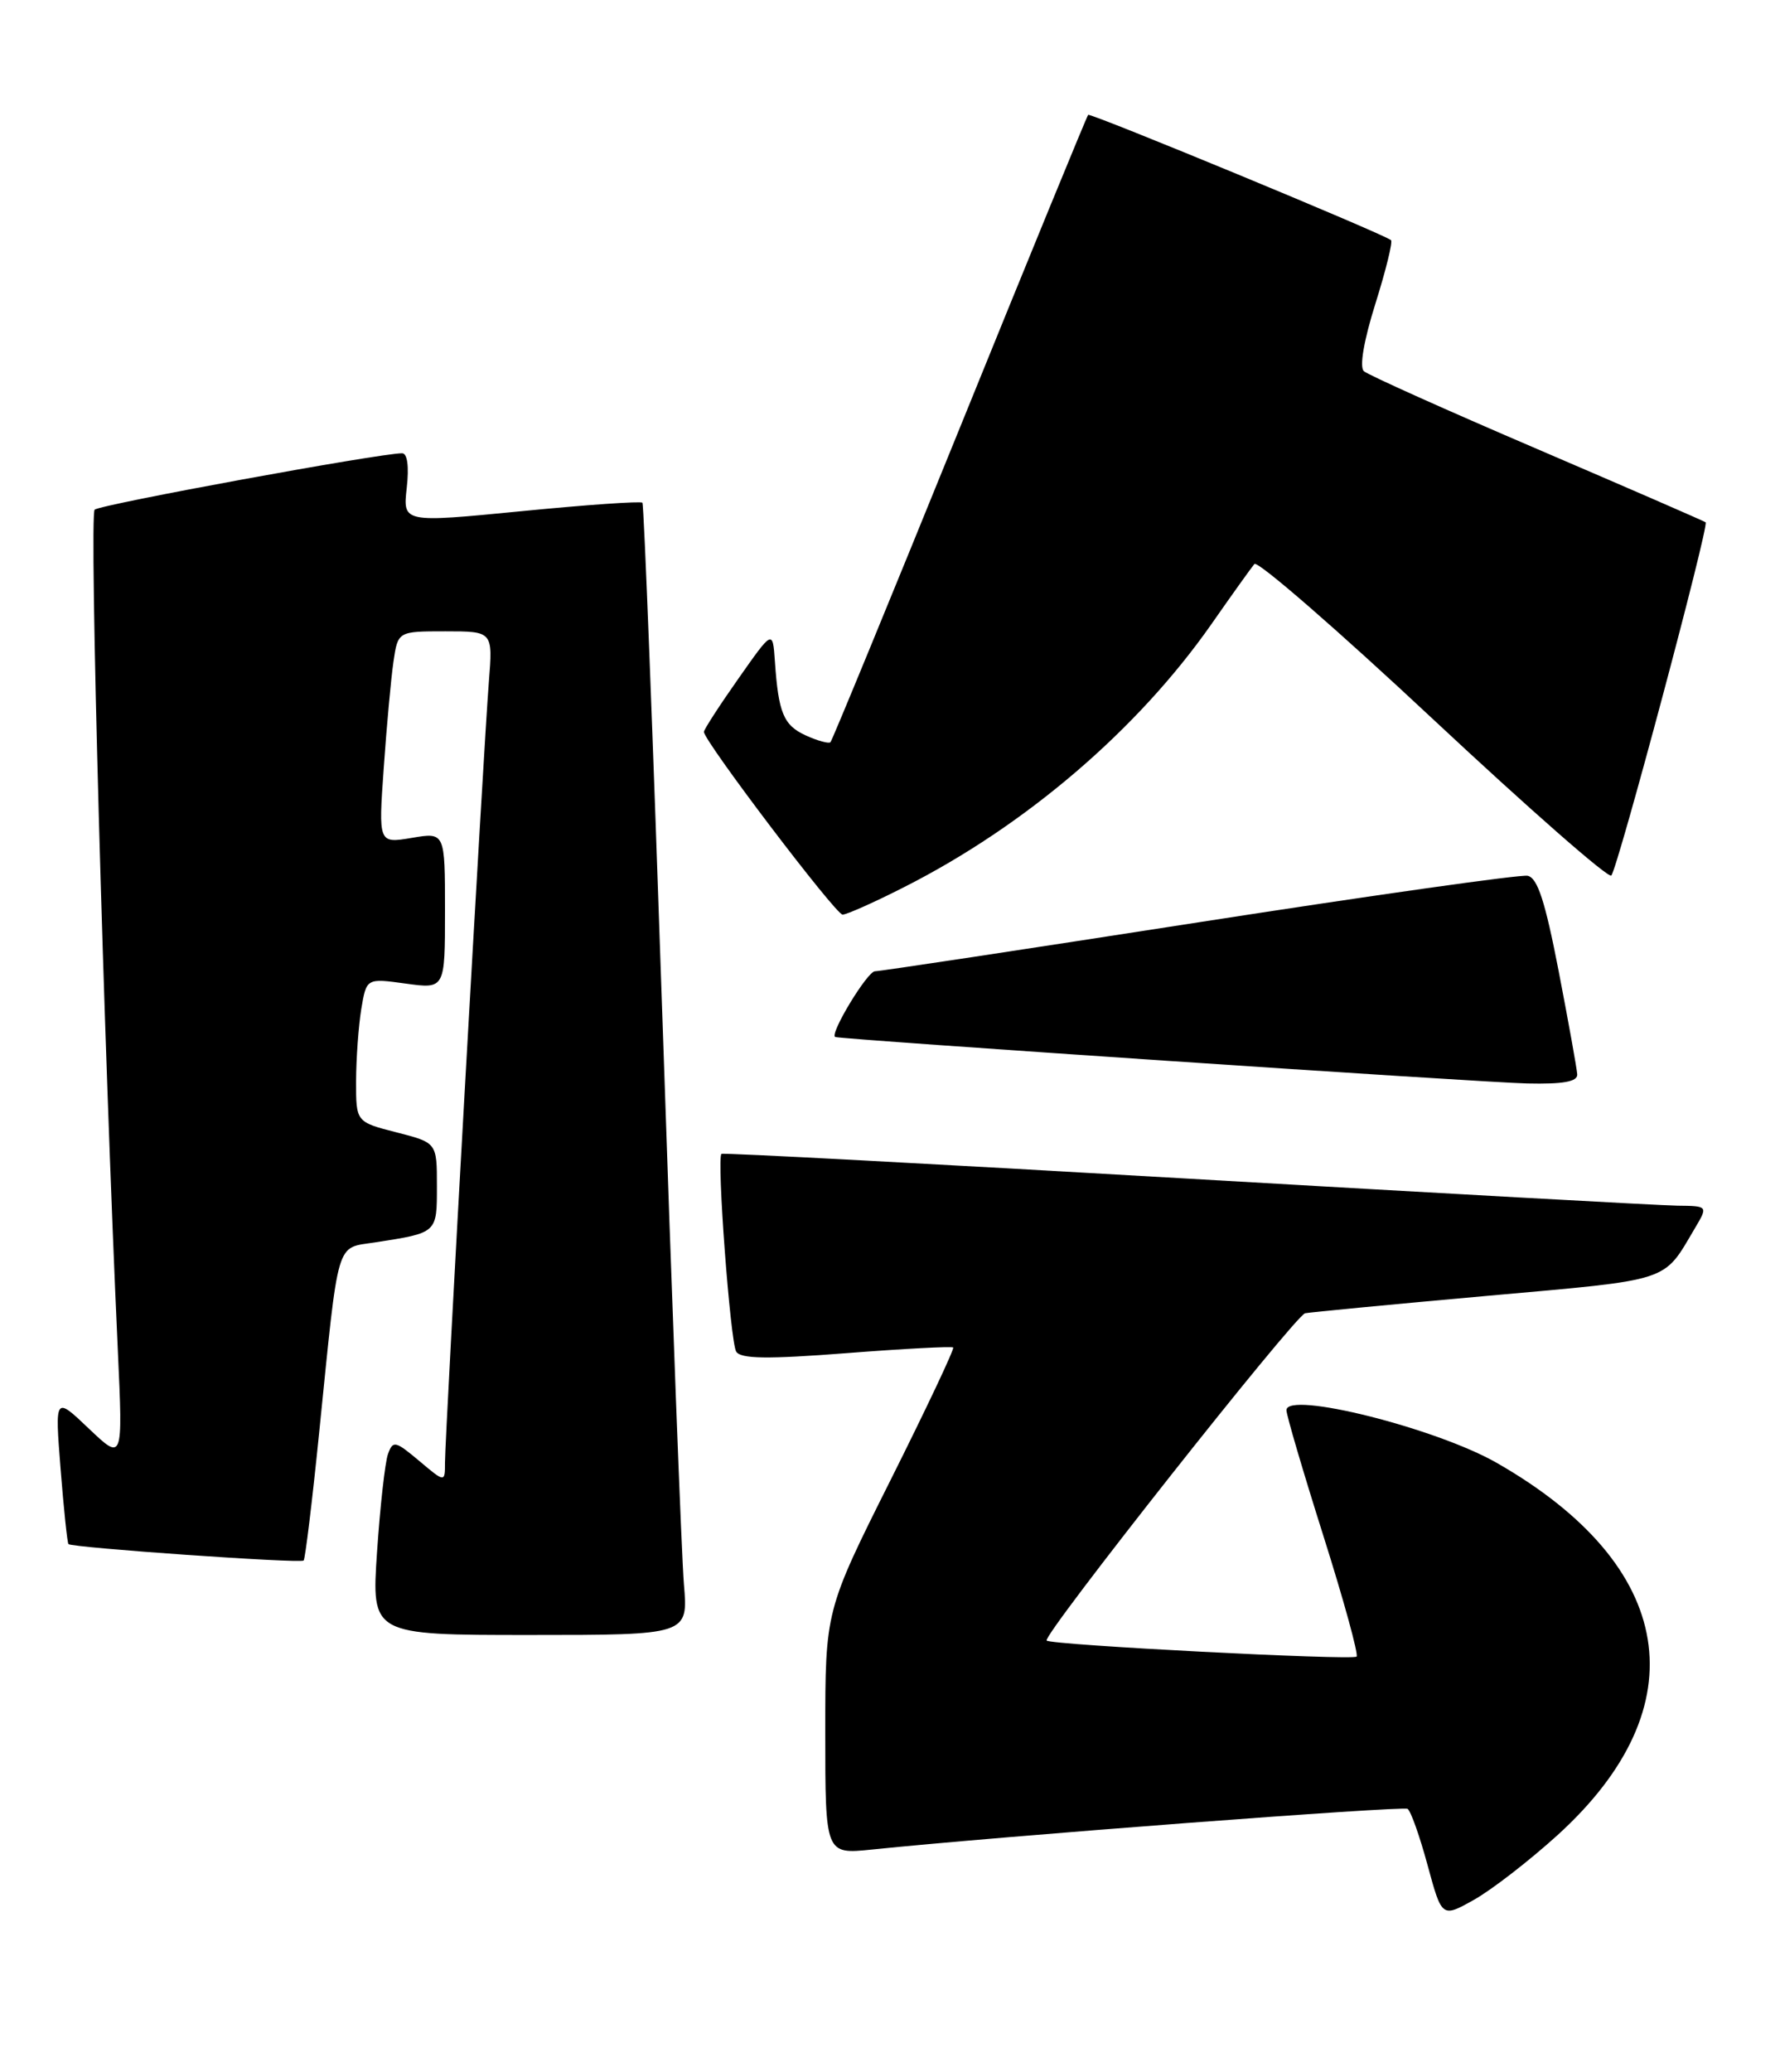 <?xml version="1.0" encoding="UTF-8" standalone="no"?>
<!DOCTYPE svg PUBLIC "-//W3C//DTD SVG 1.1//EN" "http://www.w3.org/Graphics/SVG/1.1/DTD/svg11.dtd" >
<svg xmlns="http://www.w3.org/2000/svg" xmlns:xlink="http://www.w3.org/1999/xlink" version="1.1" viewBox="0 0 220 256">
 <g >
 <path fill="currentColor"
d=" M 192.49 226.74 C 210.03 210.81 207.21 193.45 185.00 180.74 C 177.49 176.44 159.00 171.81 159.00 174.23 C 159.00 174.84 161.06 181.83 163.57 189.77 C 166.08 197.70 167.92 204.41 167.67 204.67 C 167.17 205.16 129.91 203.24 129.36 202.69 C 128.78 202.11 160.08 162.51 161.31 162.25 C 161.97 162.12 172.09 161.15 183.82 160.10 C 206.79 158.05 205.50 158.47 209.48 151.75 C 211.11 149.00 211.11 149.00 207.31 148.96 C 205.21 148.93 177.85 147.42 146.50 145.60 C 115.15 143.78 89.35 142.41 89.17 142.56 C 88.56 143.05 90.26 165.80 90.99 166.99 C 91.55 167.89 94.82 167.94 104.61 167.18 C 111.70 166.63 117.64 166.32 117.81 166.48 C 117.98 166.65 114.49 174.03 110.06 182.88 C 102.00 198.98 102.00 198.98 102.00 214.04 C 102.00 229.10 102.00 229.10 107.75 228.51 C 123.66 226.87 173.35 223.10 173.97 223.48 C 174.36 223.72 175.47 226.85 176.44 230.43 C 178.21 236.94 178.21 236.94 182.17 234.72 C 184.35 233.50 188.99 229.91 192.49 226.74 Z  M 84.53 195.75 C 84.24 192.31 83.05 160.93 81.88 126.00 C 80.70 91.08 79.59 62.33 79.40 62.11 C 79.21 61.90 72.47 62.37 64.42 63.16 C 49.79 64.59 49.79 64.59 50.27 60.29 C 50.57 57.64 50.35 56.00 49.70 56.00 C 46.93 56.00 12.40 62.33 11.70 62.97 C 11.01 63.60 12.79 128.33 14.57 167.00 C 15.19 180.50 15.19 180.50 10.98 176.50 C 6.78 172.50 6.78 172.50 7.49 181.50 C 7.88 186.45 8.32 190.62 8.46 190.77 C 8.87 191.21 37.14 193.19 37.53 192.80 C 37.72 192.61 38.59 185.49 39.45 176.97 C 41.91 152.70 41.45 154.26 46.33 153.50 C 54.08 152.30 54.00 152.37 54.00 146.53 C 54.00 141.18 54.00 141.18 49.00 139.90 C 44.00 138.62 44.00 138.62 44.01 133.56 C 44.02 130.78 44.31 126.78 44.65 124.68 C 45.29 120.85 45.29 120.85 50.14 121.52 C 55.00 122.19 55.00 122.19 55.00 112.51 C 55.00 102.82 55.00 102.82 50.89 103.52 C 46.77 104.21 46.77 104.21 47.43 94.86 C 47.79 89.71 48.33 83.81 48.63 81.75 C 49.18 78.00 49.18 78.00 55.05 78.00 C 60.92 78.00 60.92 78.00 60.42 84.25 C 59.79 92.07 55.00 177.28 55.00 180.68 C 55.00 183.18 55.00 183.18 51.81 180.49 C 48.85 178.01 48.57 177.94 47.95 179.65 C 47.59 180.67 46.98 186.11 46.60 191.75 C 45.91 202.00 45.91 202.00 65.48 202.00 C 85.06 202.00 85.06 202.00 84.53 195.75 Z  M 194.94 132.75 C 194.90 132.06 193.87 126.33 192.65 120.01 C 190.97 111.33 190.03 108.44 188.80 108.20 C 187.90 108.03 169.63 110.61 148.20 113.94 C 126.77 117.27 108.75 120.00 108.14 120.00 C 107.20 120.00 102.48 127.79 103.23 128.12 C 103.92 128.41 183.24 133.75 188.75 133.86 C 193.18 133.96 194.98 133.64 194.94 132.75 Z  M 111.77 109.59 C 126.76 102.00 140.60 90.15 149.72 77.12 C 152.26 73.48 154.66 70.13 155.04 69.68 C 155.42 69.23 165.36 77.86 177.12 88.86 C 188.88 99.85 198.79 108.55 199.15 108.17 C 199.92 107.38 211.27 64.91 210.81 64.53 C 210.64 64.39 201.28 60.32 190.00 55.48 C 178.72 50.65 169.08 46.32 168.57 45.86 C 168.00 45.36 168.56 42.08 169.99 37.53 C 171.29 33.39 172.16 29.86 171.92 29.67 C 170.95 28.87 134.76 13.91 134.49 14.19 C 134.33 14.36 127.18 31.78 118.61 52.91 C 110.03 74.03 102.85 91.49 102.64 91.70 C 102.43 91.90 101.06 91.53 99.61 90.87 C 96.84 89.61 96.21 88.10 95.77 81.66 C 95.50 77.81 95.50 77.81 91.25 83.86 C 88.91 87.18 87.00 90.14 87.00 90.42 C 87.00 91.55 103.28 113.00 104.14 113.00 C 104.64 113.00 108.08 111.47 111.77 109.59 Z "/>
</g>
</svg>